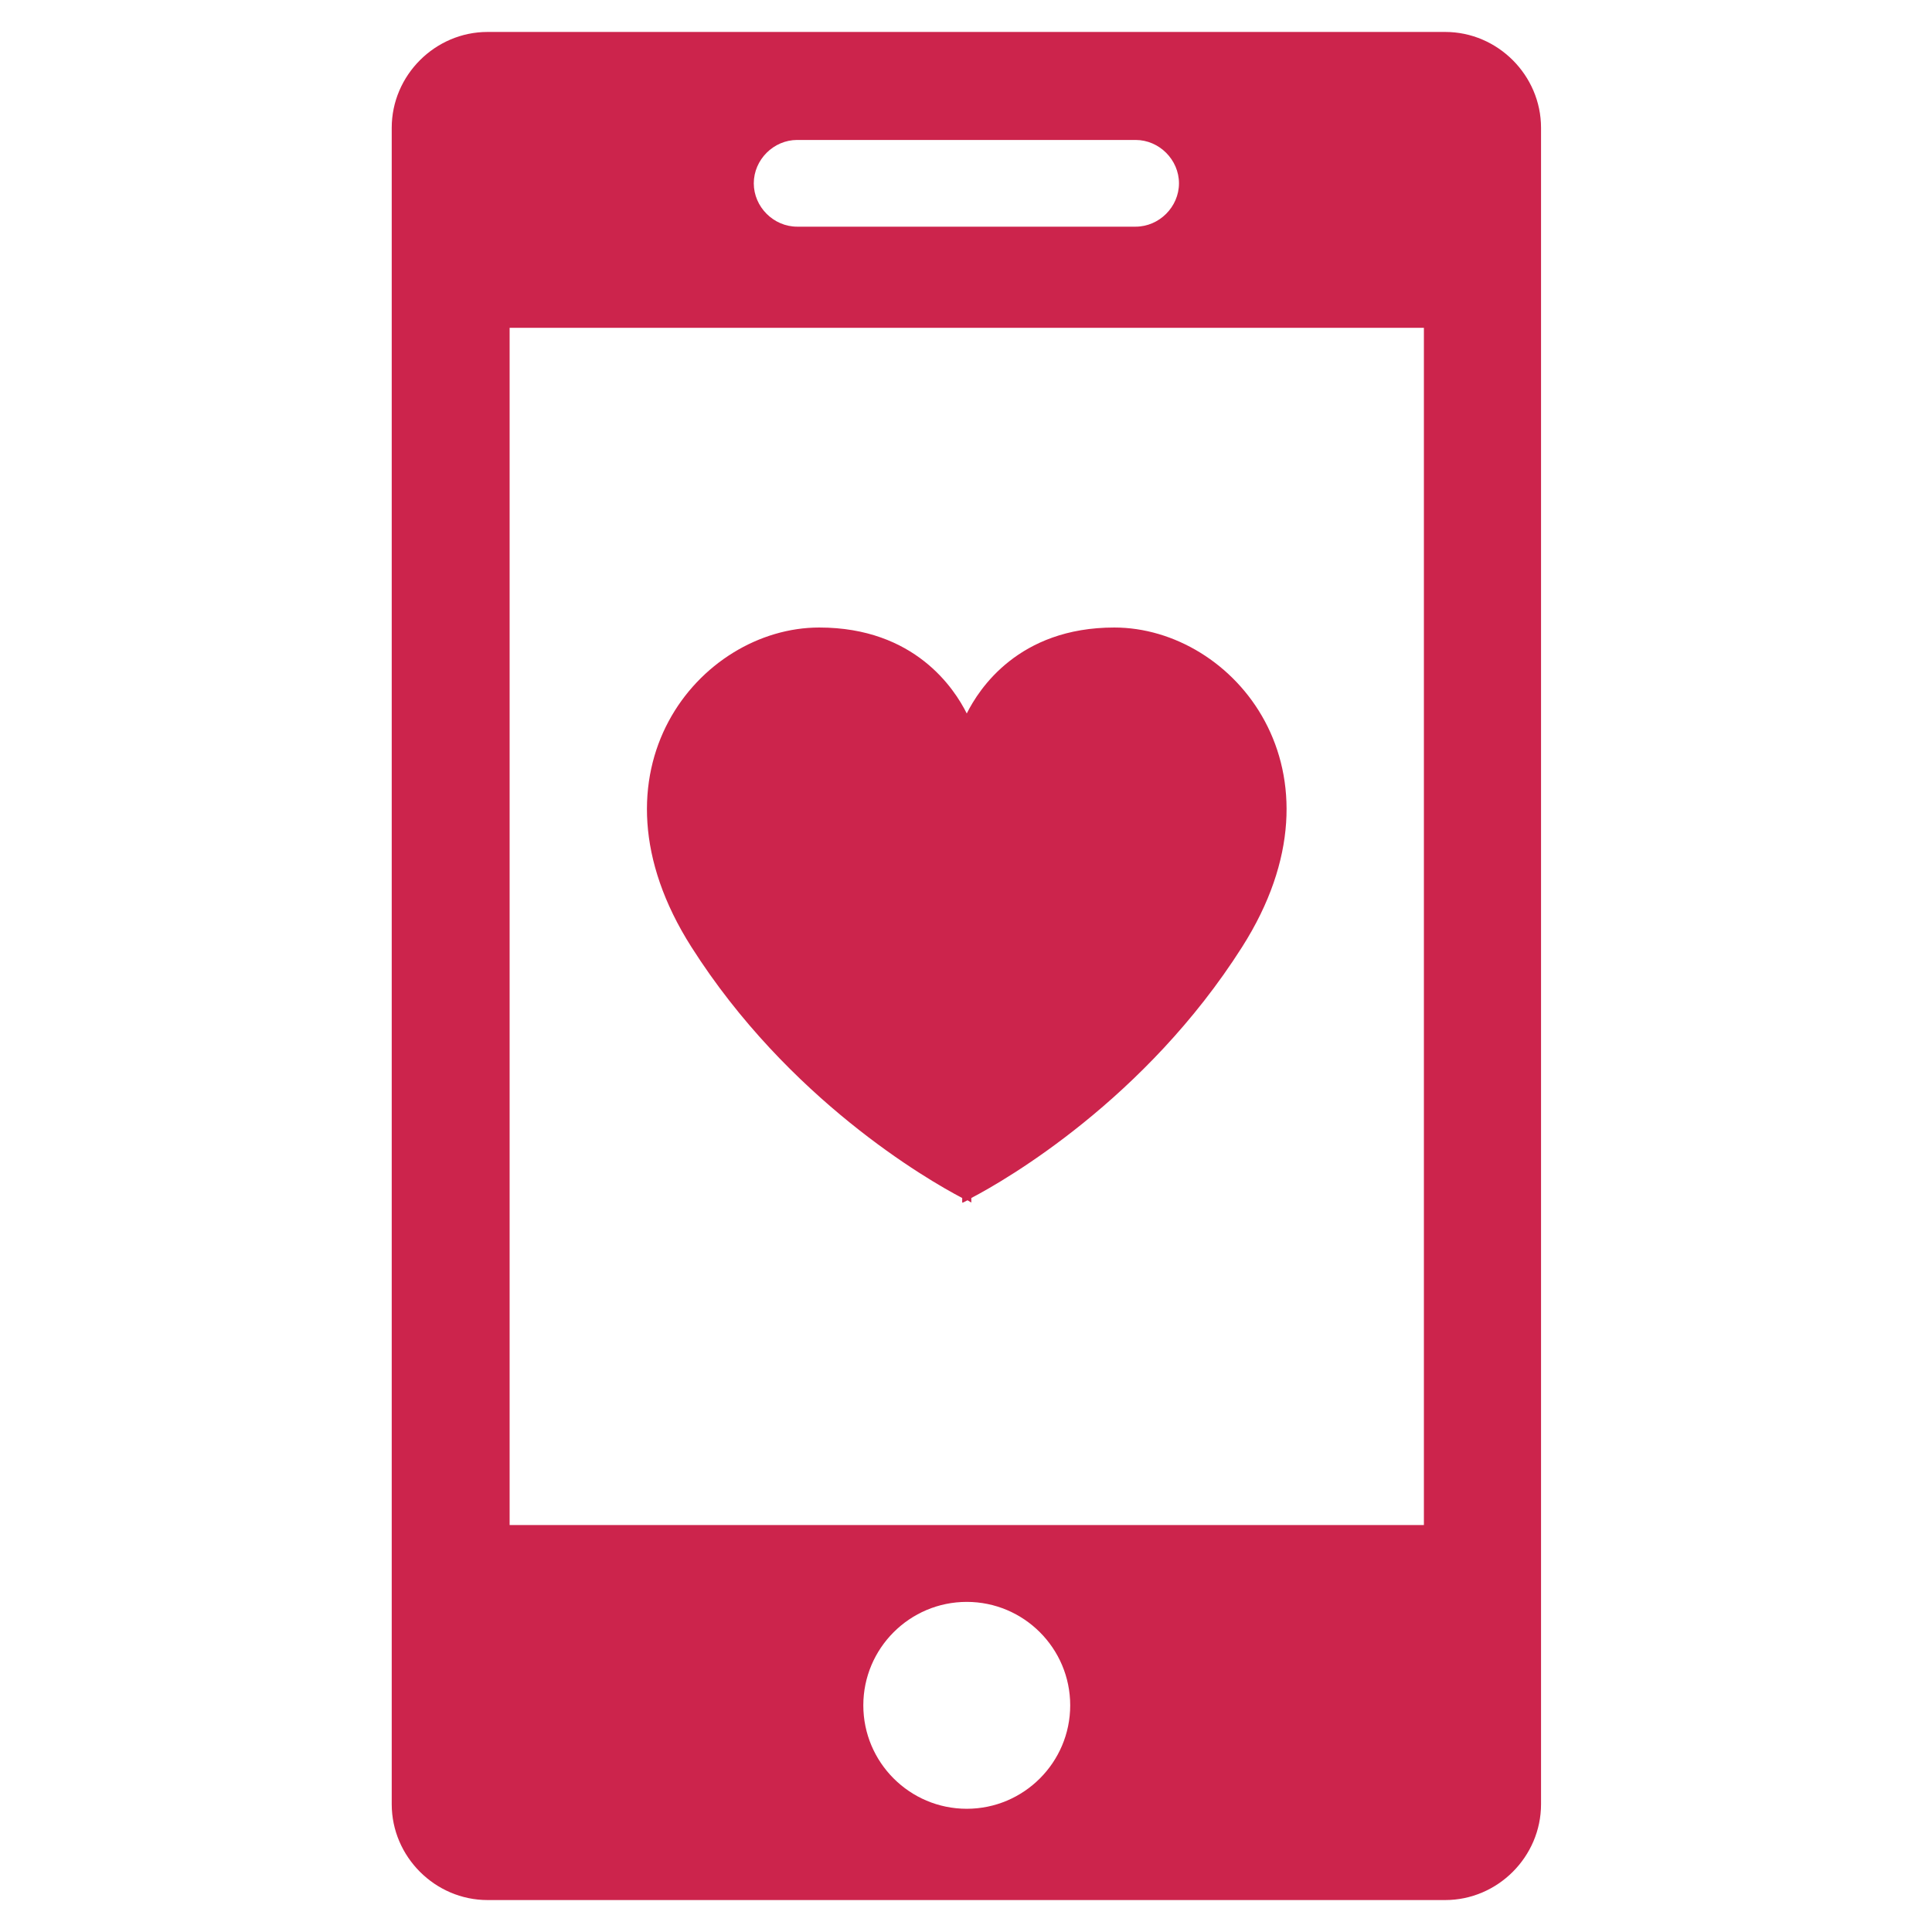 <?xml version="1.0" encoding="UTF-8"?>
<!DOCTYPE svg PUBLIC "-//W3C//DTD SVG 1.1//EN" "http://www.w3.org/Graphics/SVG/1.1/DTD/svg11.dtd">
<!-- Creator: CorelDRAW 2017 -->
<svg xmlns="http://www.w3.org/2000/svg" xml:space="preserve" width="2.54mm" height="2.54mm" version="1.1" style="shape-rendering:geometricPrecision; text-rendering:geometricPrecision; image-rendering:optimizeQuality; fill-rule:evenodd; clip-rule:evenodd"
viewBox="0 0 2540 2540"
 xmlns:xlink="http://www.w3.org/1999/xlink">
 <defs>
  <style type="text/css">
   <![CDATA[
    .fil0 {fill:#CC244C}
   ]]>
  </style>
 </defs>
 <g id="Слой_x0020_1">
  <path class="fil0" d="M641 42l1259 0c69,0 126,57 126,126l0 2204c0,69 -57,126 -126,126l-1259 0c-69,0 -126,-57 -126,-126l0 -2204c0,-69 57,-126 126,-126zm624 1539l0 -6c-46,-24 -229,-130 -356,-330 -147,-231 11,-420 168,-420 126,0 178,81 194,113 16,-32 68,-113 194,-113 157,0 315,189 168,420 -127,200 -310,306 -356,330l0 6 -5 -3 -6 3zm6 525c75,0 136,61 136,136 0,75 -61,136 -136,136 -75,0 -136,-61 -136,-136 0,-75 61,-136 136,-136zm-223 -1922l68 0 309 0 68 0c31,0 57,26 57,57l0 0c0,31 -26,57 -57,57l-68 0 -309 0 -68 0c-31,0 -57,-26 -57,-57l0 0c0,-31 26,-57 57,-57zm824 247l0 1574 -1202 0 0 -1574 1202 0z"/>
 </g>
</svg>
